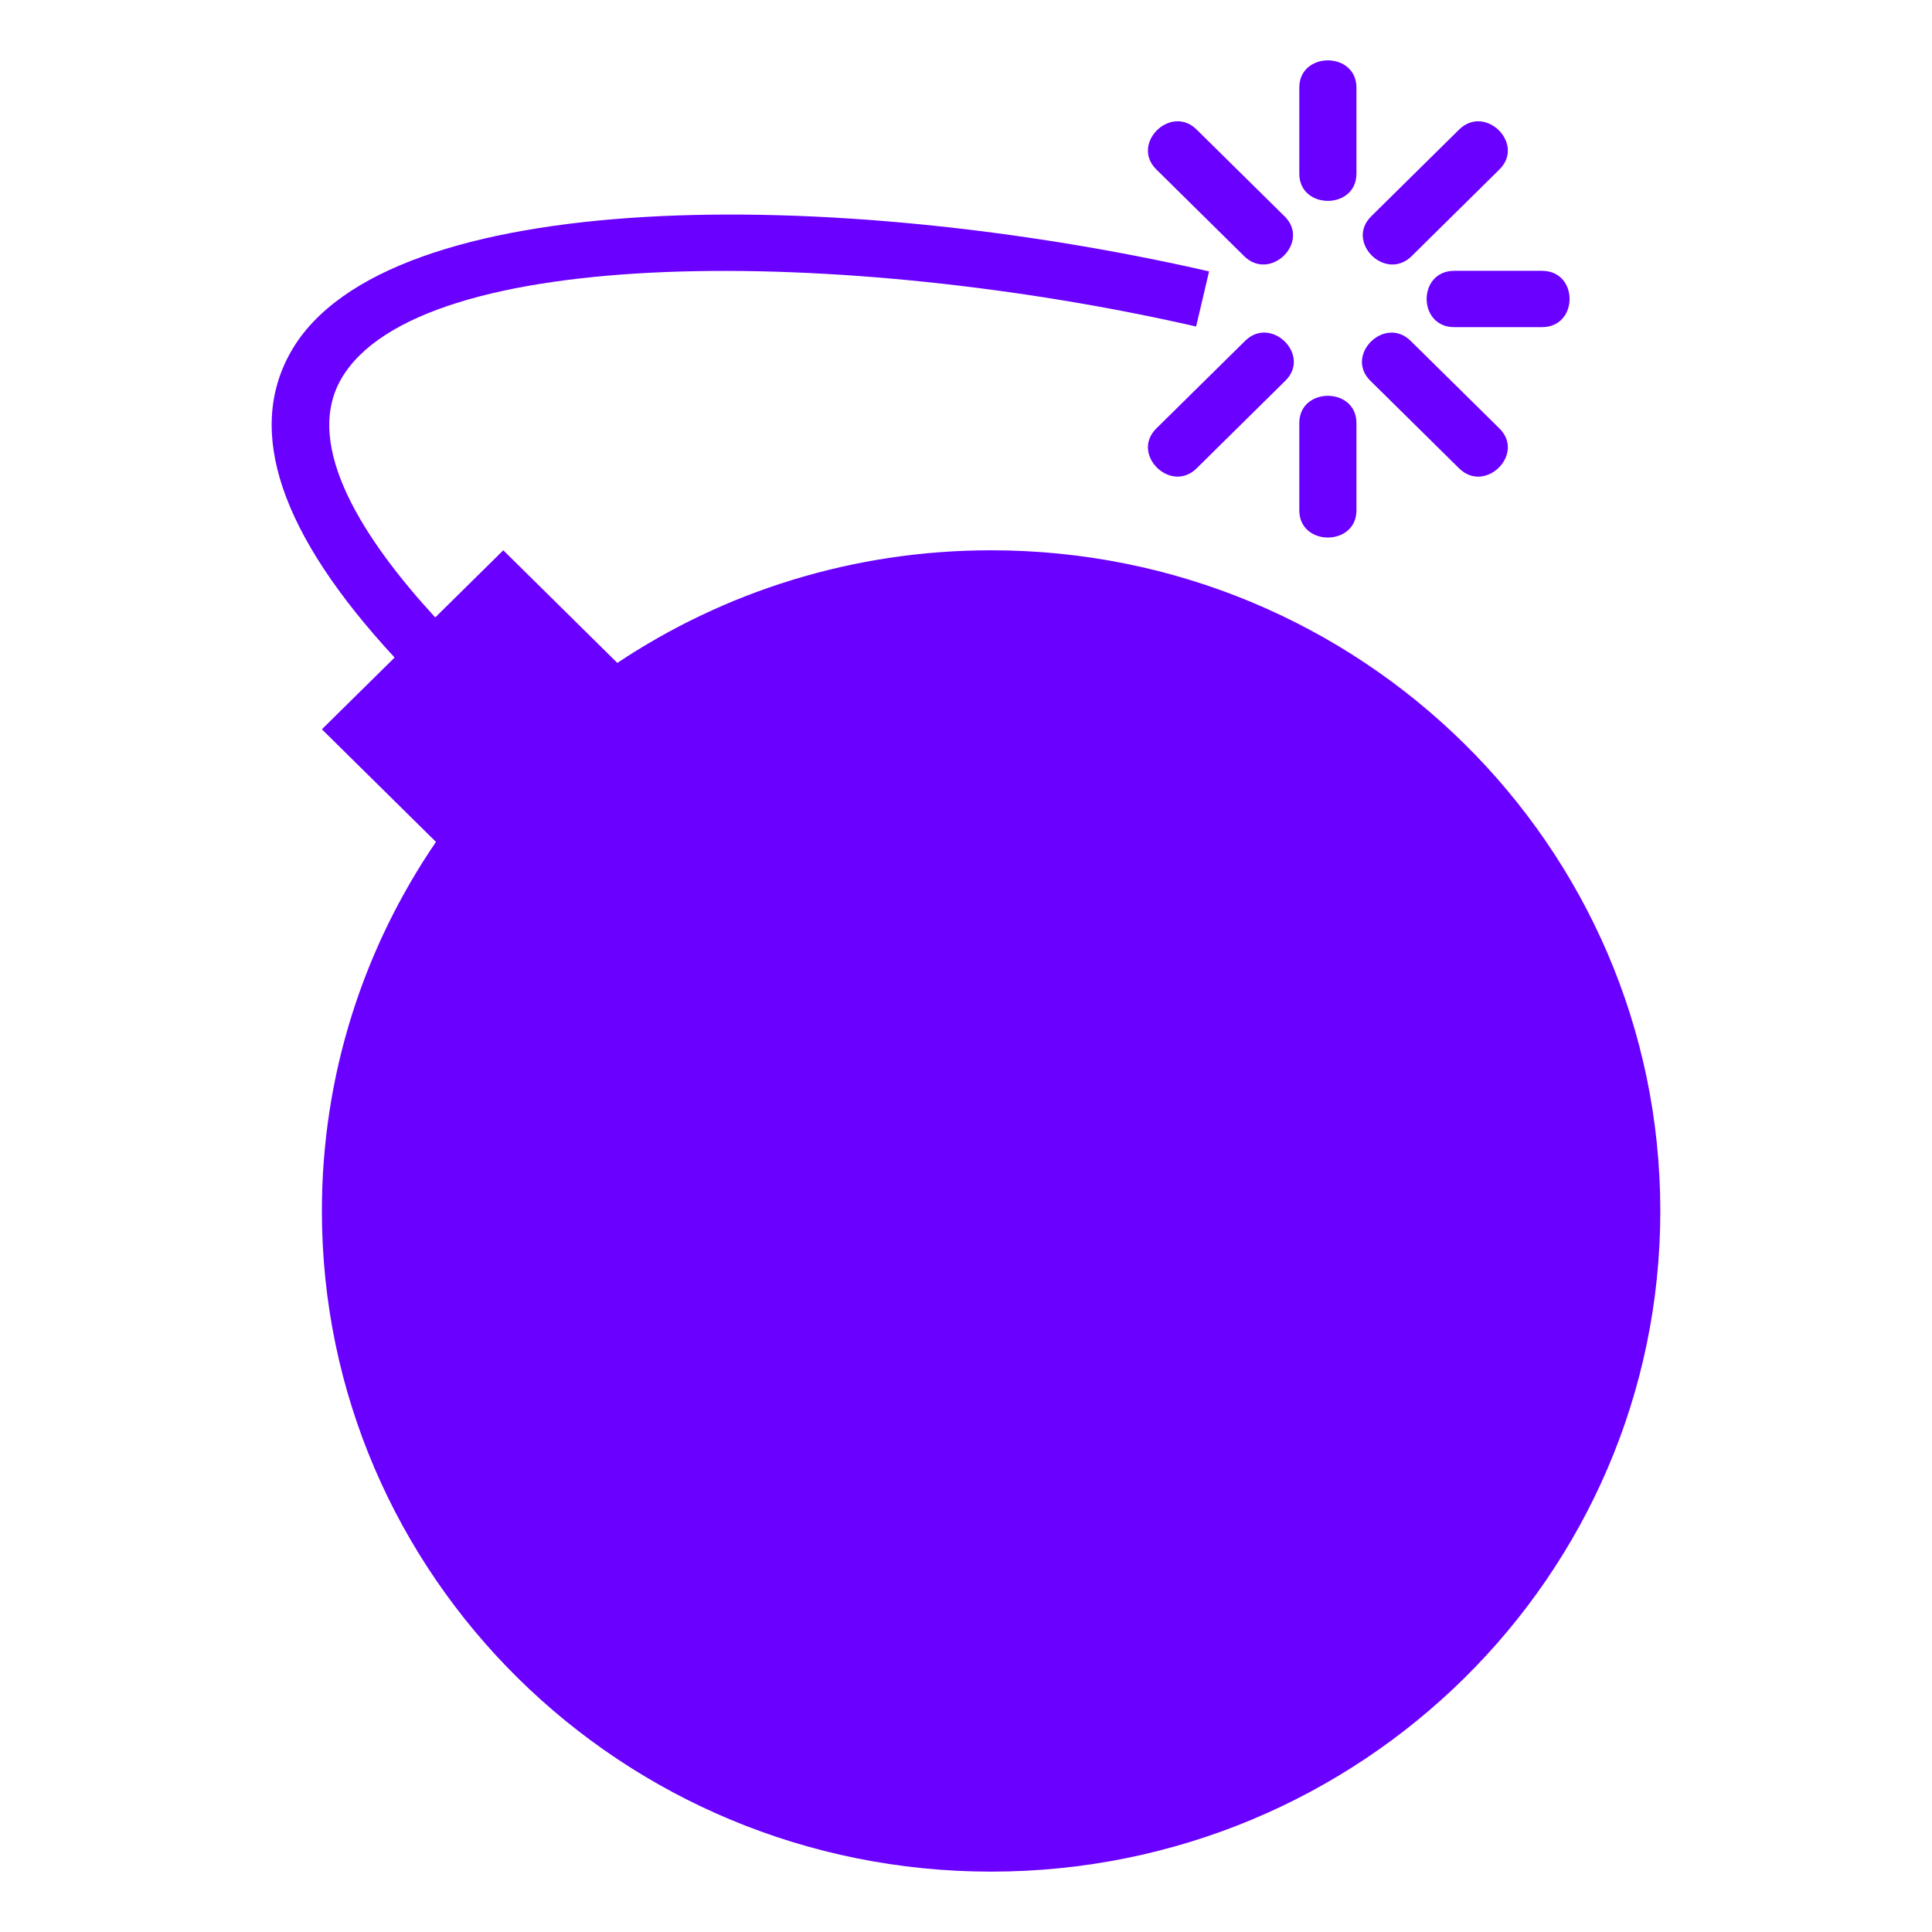 <?xml version="1.0" encoding="utf-8"?>
<svg viewBox="0 0 64 64" enable-background="new 0 0 64 64" xmlns="http://www.w3.org/2000/svg">
  <path d="m41.245 11.293c-.981.966-1.961 1.934-2.94 2.9-.862.852.475 2.172 1.336 1.32.981-.967 1.961-1.934 2.939-2.902.865-.851-.475-2.171-1.335-1.318" style="fill: rgb(106, 0, 255);"/>
  <path d="m46.761 8.486c.97-.957 1.94-1.915 2.91-2.873.862-.852-.475-2.172-1.337-1.32-.971.958-1.941 1.916-2.911 2.873-.864.854.473 2.173 1.338 1.32" style="fill: rgb(106, 0, 255);"/>
  <path d="m48.334 15.514c.862.852 2.199-.469 1.337-1.32-.981-.967-1.958-1.935-2.94-2.9-.859-.853-2.199.467-1.337 1.318.981.968 1.96 1.935 2.94 2.902" style="fill: rgb(106, 0, 255);"/>
  <path d="m41.215 8.486c.865.853 2.203-.467 1.34-1.318-.971-.959-1.941-1.917-2.914-2.875-.861-.853-2.198.469-1.336 1.32.97.958 1.941 1.916 2.91 2.873" style="fill: rgb(106, 0, 255);"/>
  <path d="m44.934 16.904c0-.963 0-1.927 0-2.889 0-1.204-1.893-1.204-1.893 0 0 .962 0 1.926 0 2.889 0 1.203 1.893 1.203 1.893 0" style="fill: rgb(106, 0, 255);"/>
  <path d="m44.934 5.751c0-.949 0-1.899 0-2.849 0-1.203-1.893-1.203-1.893 0 0 .949 0 1.899 0 2.849 0 1.204 1.893 1.204 1.893 0" style="fill: rgb(106, 0, 255);"/>
  <path d="m48.174 10.837c.969 0 1.936 0 2.905 0 1.221 0 1.221-1.866 0-1.866-.97 0-1.937 0-2.905 0-1.219 0-1.219 1.866 0 1.866" style="fill: rgb(106, 0, 255);"/>
  <path d="m32.832 18.229c-4.587 0-8.848 1.374-12.382 3.731l-3.778-3.731-2.254 2.224c-2.295-2.496-4.403-5.648-3.122-7.889 2.564-4.49 16.702-4.402 28.327-1.748l.429-1.826c-12.392-2.832-27.261-2.863-30.411 2.654-1.509 2.64-.353 6.049 3.431 10.138l-2.409 2.377 3.779 3.73c-2.384 3.492-3.779 7.697-3.779 12.226 0 12.085 9.926 21.885 22.169 21.885 12.246 0 22.168-9.8 22.168-21.886 0-12.088-9.922-21.885-22.168-21.885" style="fill: rgb(106, 0, 255);"/>
</svg>